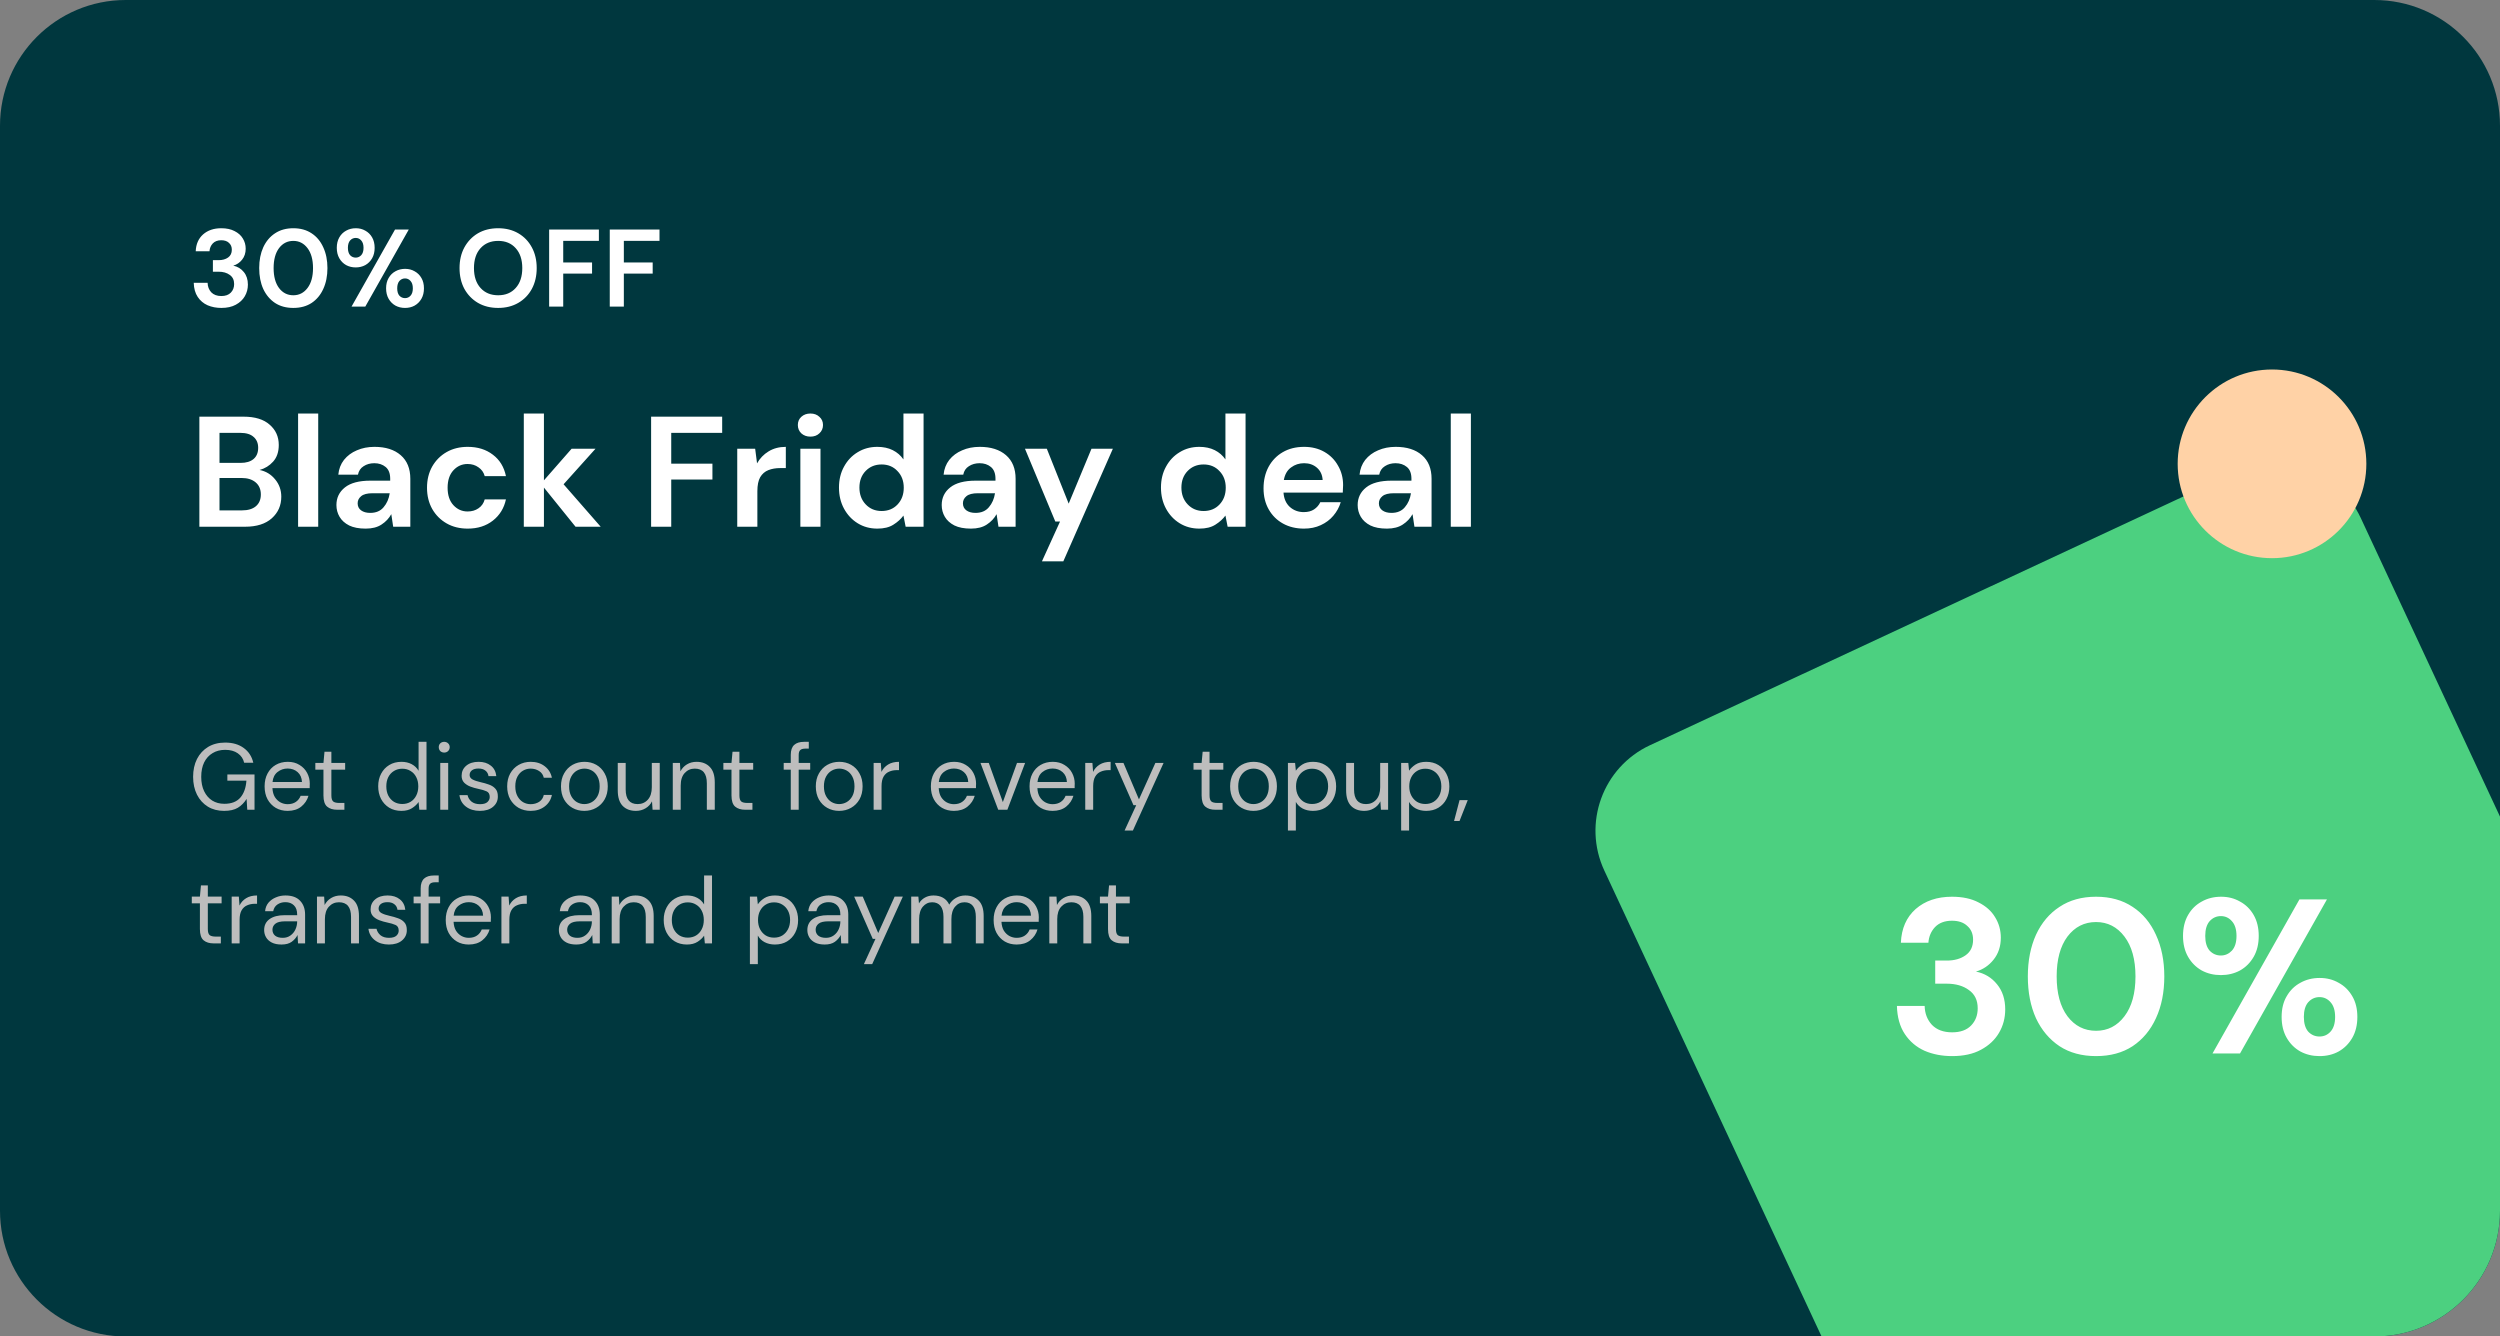 <svg width="318" height="170" viewBox="0 0 318 170" fill="none" xmlns="http://www.w3.org/2000/svg">
<rect x="0" y="0" width="318" height="170" fill="#808080" stroke="none"/>
<g clip-path="url(#clip0_147_618)">
<path d="M0 16C0 7.163 7.163 0 16 0H302C310.837 0 318 7.163 318 16V154C318 162.837 310.837 170 302 170H16C7.163 170 0 162.837 0 154V16Z" fill="#00373E"/>
<path d="M204.071 110.74C201.271 104.733 203.869 97.594 209.876 94.793L284.336 60.071C290.342 57.27 297.482 59.869 300.283 65.876L347.329 166.768L251.118 211.632L204.071 110.74Z" fill="#4CD080"/>
<circle cx="289" cy="59" r="12" fill="#FFD2A6"/>
<path d="M25.36 67V53H30.98C32.433 53 33.54 53.34 34.3 54.02C35.073 54.687 35.46 55.547 35.46 56.6C35.46 57.48 35.22 58.187 34.74 58.72C34.273 59.24 33.7 59.593 33.02 59.78C33.82 59.94 34.48 60.34 35 60.98C35.52 61.607 35.78 62.34 35.78 63.18C35.78 64.287 35.38 65.2 34.58 65.92C33.78 66.64 32.647 67 31.18 67H25.36ZM27.92 58.88H30.6C31.32 58.88 31.873 58.713 32.26 58.38C32.647 58.047 32.84 57.573 32.84 56.96C32.84 56.373 32.647 55.913 32.26 55.58C31.887 55.233 31.32 55.06 30.56 55.06H27.92V58.88ZM27.92 64.92H30.78C31.54 64.92 32.127 64.747 32.54 64.4C32.967 64.04 33.18 63.54 33.18 62.9C33.18 62.247 32.96 61.733 32.52 61.36C32.08 60.987 31.487 60.8 30.74 60.8H27.92V64.92ZM37.917 67V52.6H40.477V67H37.917ZM46.513 67.24C45.66 67.24 44.96 67.107 44.413 66.84C43.866 66.56 43.46 66.193 43.193 65.74C42.926 65.287 42.793 64.787 42.793 64.24C42.793 63.32 43.153 62.573 43.873 62C44.593 61.427 45.673 61.14 47.113 61.14H49.633V60.9C49.633 60.22 49.44 59.72 49.053 59.4C48.666 59.08 48.186 58.92 47.613 58.92C47.093 58.92 46.64 59.047 46.253 59.3C45.866 59.54 45.626 59.9 45.533 60.38H43.033C43.1 59.66 43.34 59.033 43.753 58.5C44.18 57.967 44.726 57.56 45.393 57.28C46.06 56.987 46.806 56.84 47.633 56.84C49.046 56.84 50.16 57.193 50.973 57.9C51.786 58.607 52.193 59.607 52.193 60.9V67H50.013L49.773 65.4C49.48 65.933 49.066 66.373 48.533 66.72C48.013 67.067 47.34 67.24 46.513 67.24ZM47.093 65.24C47.826 65.24 48.393 65 48.793 64.52C49.206 64.04 49.466 63.447 49.573 62.74H47.393C46.713 62.74 46.226 62.867 45.933 63.12C45.64 63.36 45.493 63.66 45.493 64.02C45.493 64.407 45.64 64.707 45.933 64.92C46.226 65.133 46.613 65.24 47.093 65.24ZM59.496 67.24C58.483 67.24 57.589 67.02 56.816 66.58C56.043 66.14 55.429 65.527 54.976 64.74C54.536 63.953 54.316 63.053 54.316 62.04C54.316 61.027 54.536 60.127 54.976 59.34C55.429 58.553 56.043 57.94 56.816 57.5C57.589 57.06 58.483 56.84 59.496 56.84C60.763 56.84 61.829 57.173 62.696 57.84C63.563 58.493 64.116 59.4 64.356 60.56H61.656C61.523 60.08 61.256 59.707 60.856 59.44C60.469 59.16 60.009 59.02 59.476 59.02C58.769 59.02 58.169 59.287 57.676 59.82C57.183 60.353 56.936 61.093 56.936 62.04C56.936 62.987 57.183 63.727 57.676 64.26C58.169 64.793 58.769 65.06 59.476 65.06C60.009 65.06 60.469 64.927 60.856 64.66C61.256 64.393 61.523 64.013 61.656 63.52H64.356C64.116 64.64 63.563 65.54 62.696 66.22C61.829 66.9 60.763 67.24 59.496 67.24ZM66.628 67V52.6H69.188V61.1L72.708 57.08H75.748L71.688 61.6L76.408 67H73.208L69.188 62.02V67H66.628ZM82.821 67V53H91.861V55.06H85.381V58.98H90.621V61H85.381V67H82.821ZM93.777 67V57.08H96.057L96.297 58.94C96.657 58.3 97.143 57.793 97.757 57.42C98.383 57.033 99.117 56.84 99.957 56.84V59.54H99.237C98.677 59.54 98.177 59.627 97.737 59.8C97.297 59.973 96.95 60.273 96.697 60.7C96.457 61.127 96.337 61.72 96.337 62.48V67H93.777ZM103.086 55.54C102.62 55.54 102.233 55.4 101.926 55.12C101.633 54.84 101.486 54.487 101.486 54.06C101.486 53.633 101.633 53.287 101.926 53.02C102.233 52.74 102.62 52.6 103.086 52.6C103.553 52.6 103.933 52.74 104.226 53.02C104.533 53.287 104.686 53.633 104.686 54.06C104.686 54.487 104.533 54.84 104.226 55.12C103.933 55.4 103.553 55.54 103.086 55.54ZM101.806 67V57.08H104.366V67H101.806ZM111.598 67.24C110.665 67.24 109.832 67.013 109.098 66.56C108.365 66.107 107.785 65.487 107.358 64.7C106.932 63.913 106.718 63.02 106.718 62.02C106.718 61.02 106.932 60.133 107.358 59.36C107.785 58.573 108.365 57.96 109.098 57.52C109.832 57.067 110.665 56.84 111.598 56.84C112.345 56.84 112.998 56.98 113.558 57.26C114.118 57.54 114.572 57.933 114.918 58.44V52.6H117.478V67H115.198L114.918 65.58C114.598 66.02 114.172 66.407 113.638 66.74C113.118 67.073 112.438 67.24 111.598 67.24ZM112.138 65C112.965 65 113.638 64.727 114.158 64.18C114.692 63.62 114.958 62.907 114.958 62.04C114.958 61.173 114.692 60.467 114.158 59.92C113.638 59.36 112.965 59.08 112.138 59.08C111.325 59.08 110.652 59.353 110.118 59.9C109.585 60.447 109.318 61.153 109.318 62.02C109.318 62.887 109.585 63.6 110.118 64.16C110.652 64.72 111.325 65 112.138 65ZM123.505 67.24C122.652 67.24 121.952 67.107 121.405 66.84C120.858 66.56 120.452 66.193 120.185 65.74C119.918 65.287 119.785 64.787 119.785 64.24C119.785 63.32 120.145 62.573 120.865 62C121.585 61.427 122.665 61.14 124.105 61.14H126.625V60.9C126.625 60.22 126.432 59.72 126.045 59.4C125.658 59.08 125.178 58.92 124.605 58.92C124.085 58.92 123.632 59.047 123.245 59.3C122.858 59.54 122.618 59.9 122.525 60.38H120.025C120.092 59.66 120.332 59.033 120.745 58.5C121.172 57.967 121.718 57.56 122.385 57.28C123.052 56.987 123.798 56.84 124.625 56.84C126.038 56.84 127.152 57.193 127.965 57.9C128.778 58.607 129.185 59.607 129.185 60.9V67H127.005L126.765 65.4C126.472 65.933 126.058 66.373 125.525 66.72C125.005 67.067 124.332 67.24 123.505 67.24ZM124.085 65.24C124.818 65.24 125.385 65 125.785 64.52C126.198 64.04 126.458 63.447 126.565 62.74H124.385C123.705 62.74 123.218 62.867 122.925 63.12C122.632 63.36 122.485 63.66 122.485 64.02C122.485 64.407 122.632 64.707 122.925 64.92C123.218 65.133 123.605 65.24 124.085 65.24ZM132.536 71.4L134.836 66.34H134.236L130.376 57.08H133.156L135.936 64.06L138.836 57.08H141.556L135.256 71.4H132.536ZM152.555 67.24C151.622 67.24 150.789 67.013 150.055 66.56C149.322 66.107 148.742 65.487 148.315 64.7C147.889 63.913 147.675 63.02 147.675 62.02C147.675 61.02 147.889 60.133 148.315 59.36C148.742 58.573 149.322 57.96 150.055 57.52C150.789 57.067 151.622 56.84 152.555 56.84C153.302 56.84 153.955 56.98 154.515 57.26C155.075 57.54 155.529 57.933 155.875 58.44V52.6H158.435V67H156.155L155.875 65.58C155.555 66.02 155.129 66.407 154.595 66.74C154.075 67.073 153.395 67.24 152.555 67.24ZM153.095 65C153.922 65 154.595 64.727 155.115 64.18C155.649 63.62 155.915 62.907 155.915 62.04C155.915 61.173 155.649 60.467 155.115 59.92C154.595 59.36 153.922 59.08 153.095 59.08C152.282 59.08 151.609 59.353 151.075 59.9C150.542 60.447 150.275 61.153 150.275 62.02C150.275 62.887 150.542 63.6 151.075 64.16C151.609 64.72 152.282 65 153.095 65ZM165.862 67.24C164.862 67.24 163.976 67.027 163.202 66.6C162.429 66.173 161.822 65.573 161.382 64.8C160.942 64.027 160.722 63.133 160.722 62.12C160.722 61.093 160.936 60.18 161.362 59.38C161.802 58.58 162.402 57.96 163.162 57.52C163.936 57.067 164.842 56.84 165.882 56.84C166.856 56.84 167.716 57.053 168.462 57.48C169.209 57.907 169.789 58.493 170.202 59.24C170.629 59.973 170.842 60.793 170.842 61.7C170.842 61.847 170.836 62 170.822 62.16C170.822 62.32 170.816 62.487 170.802 62.66H163.262C163.316 63.433 163.582 64.04 164.062 64.48C164.556 64.92 165.149 65.14 165.842 65.14C166.362 65.14 166.796 65.027 167.142 64.8C167.502 64.56 167.769 64.253 167.942 63.88H170.542C170.356 64.507 170.042 65.08 169.602 65.6C169.176 66.107 168.642 66.507 168.002 66.8C167.376 67.093 166.662 67.24 165.862 67.24ZM165.882 58.92C165.256 58.92 164.702 59.1 164.222 59.46C163.742 59.807 163.436 60.34 163.302 61.06H168.242C168.202 60.407 167.962 59.887 167.522 59.5C167.082 59.113 166.536 58.92 165.882 58.92ZM176.415 67.24C175.562 67.24 174.862 67.107 174.315 66.84C173.769 66.56 173.362 66.193 173.095 65.74C172.829 65.287 172.695 64.787 172.695 64.24C172.695 63.32 173.055 62.573 173.775 62C174.495 61.427 175.575 61.14 177.015 61.14H179.535V60.9C179.535 60.22 179.342 59.72 178.955 59.4C178.569 59.08 178.089 58.92 177.515 58.92C176.995 58.92 176.542 59.047 176.155 59.3C175.769 59.54 175.529 59.9 175.435 60.38H172.935C173.002 59.66 173.242 59.033 173.655 58.5C174.082 57.967 174.629 57.56 175.295 57.28C175.962 56.987 176.709 56.84 177.535 56.84C178.949 56.84 180.062 57.193 180.875 57.9C181.689 58.607 182.095 59.607 182.095 60.9V67H179.915L179.675 65.4C179.382 65.933 178.969 66.373 178.435 66.72C177.915 67.067 177.242 67.24 176.415 67.24ZM176.995 65.24C177.729 65.24 178.295 65 178.695 64.52C179.109 64.04 179.369 63.447 179.475 62.74H177.295C176.615 62.74 176.129 62.867 175.835 63.12C175.542 63.36 175.395 63.66 175.395 64.02C175.395 64.407 175.542 64.707 175.835 64.92C176.129 65.133 176.515 65.24 176.995 65.24ZM184.538 67V52.6H187.098V67H184.538Z" fill="white"/>
<path d="M28.158 39.168C27.514 39.168 26.931 39.056 26.408 38.832C25.885 38.599 25.465 38.244 25.148 37.768C24.831 37.292 24.663 36.695 24.644 35.976H26.408C26.417 36.452 26.571 36.853 26.87 37.18C27.178 37.497 27.607 37.656 28.158 37.656C28.681 37.656 29.082 37.511 29.362 37.222C29.642 36.933 29.782 36.569 29.782 36.13C29.782 35.617 29.595 35.229 29.222 34.968C28.858 34.697 28.387 34.562 27.808 34.562H27.08V33.092H27.822C28.298 33.092 28.695 32.98 29.012 32.756C29.329 32.532 29.488 32.201 29.488 31.762C29.488 31.398 29.367 31.109 29.124 30.894C28.891 30.67 28.564 30.558 28.144 30.558C27.687 30.558 27.327 30.693 27.066 30.964C26.814 31.235 26.674 31.566 26.646 31.958H24.896C24.933 31.053 25.246 30.339 25.834 29.816C26.431 29.293 27.201 29.032 28.144 29.032C28.816 29.032 29.381 29.153 29.838 29.396C30.305 29.629 30.655 29.942 30.888 30.334C31.131 30.726 31.252 31.16 31.252 31.636C31.252 32.187 31.098 32.653 30.79 33.036C30.491 33.409 30.118 33.661 29.67 33.792C30.221 33.904 30.669 34.175 31.014 34.604C31.359 35.024 31.532 35.556 31.532 36.2C31.532 36.741 31.401 37.236 31.14 37.684C30.879 38.132 30.496 38.491 29.992 38.762C29.497 39.033 28.886 39.168 28.158 39.168ZM37.31 39.168C36.404 39.168 35.63 38.958 34.986 38.538C34.342 38.109 33.843 37.516 33.488 36.76C33.142 35.995 32.97 35.108 32.97 34.1C32.97 33.101 33.142 32.219 33.488 31.454C33.843 30.689 34.342 30.096 34.986 29.676C35.63 29.247 36.404 29.032 37.31 29.032C38.215 29.032 38.99 29.247 39.634 29.676C40.278 30.096 40.773 30.689 41.118 31.454C41.472 32.219 41.65 33.101 41.65 34.1C41.65 35.108 41.472 35.995 41.118 36.76C40.773 37.516 40.278 38.109 39.634 38.538C38.99 38.958 38.215 39.168 37.31 39.168ZM37.31 37.558C38.047 37.558 38.649 37.25 39.116 36.634C39.583 36.018 39.816 35.173 39.816 34.1C39.816 33.027 39.583 32.182 39.116 31.566C38.649 30.95 38.047 30.642 37.31 30.642C36.563 30.642 35.956 30.95 35.49 31.566C35.032 32.182 34.804 33.027 34.804 34.1C34.804 35.173 35.032 36.018 35.49 36.634C35.956 37.25 36.563 37.558 37.31 37.558ZM45.247 34.016C44.799 34.016 44.393 33.918 44.029 33.722C43.665 33.517 43.376 33.227 43.161 32.854C42.947 32.481 42.839 32.037 42.839 31.524C42.839 31.011 42.947 30.567 43.161 30.194C43.376 29.821 43.665 29.536 44.029 29.34C44.393 29.135 44.804 29.032 45.261 29.032C45.709 29.032 46.111 29.135 46.465 29.34C46.829 29.536 47.119 29.821 47.333 30.194C47.548 30.567 47.655 31.011 47.655 31.524C47.655 32.037 47.548 32.481 47.333 32.854C47.119 33.227 46.829 33.517 46.465 33.722C46.101 33.918 45.695 34.016 45.247 34.016ZM44.715 39L50.245 29.2H51.995L46.465 39H44.715ZM45.247 32.77C45.518 32.77 45.751 32.667 45.947 32.462C46.143 32.247 46.241 31.935 46.241 31.524C46.241 31.113 46.143 30.801 45.947 30.586C45.761 30.371 45.527 30.264 45.247 30.264C44.967 30.264 44.729 30.371 44.533 30.586C44.347 30.801 44.253 31.113 44.253 31.524C44.253 31.935 44.347 32.247 44.533 32.462C44.729 32.667 44.967 32.77 45.247 32.77ZM51.519 39.168C51.071 39.168 50.665 39.07 50.301 38.874C49.937 38.669 49.648 38.379 49.433 38.006C49.219 37.633 49.111 37.189 49.111 36.676C49.111 36.163 49.219 35.724 49.433 35.36C49.648 34.987 49.937 34.702 50.301 34.506C50.665 34.301 51.076 34.198 51.533 34.198C51.981 34.198 52.383 34.301 52.737 34.506C53.101 34.702 53.391 34.987 53.605 35.36C53.82 35.724 53.927 36.163 53.927 36.676C53.927 37.189 53.82 37.633 53.605 38.006C53.391 38.379 53.101 38.669 52.737 38.874C52.383 39.07 51.977 39.168 51.519 39.168ZM51.519 37.922C51.799 37.922 52.033 37.819 52.219 37.614C52.415 37.399 52.513 37.087 52.513 36.676C52.513 36.265 52.415 35.953 52.219 35.738C52.033 35.523 51.799 35.416 51.519 35.416C51.239 35.416 51.001 35.523 50.805 35.738C50.619 35.953 50.525 36.265 50.525 36.676C50.525 37.087 50.619 37.399 50.805 37.614C51.001 37.819 51.239 37.922 51.519 37.922ZM63.368 39.168C62.388 39.168 61.53 38.953 60.792 38.524C60.064 38.095 59.49 37.502 59.07 36.746C58.66 35.981 58.454 35.099 58.454 34.1C58.454 33.101 58.66 32.224 59.07 31.468C59.49 30.703 60.064 30.105 60.792 29.676C61.53 29.247 62.388 29.032 63.368 29.032C64.339 29.032 65.193 29.247 65.93 29.676C66.668 30.105 67.242 30.703 67.652 31.468C68.063 32.224 68.268 33.101 68.268 34.1C68.268 35.099 68.063 35.981 67.652 36.746C67.242 37.502 66.668 38.095 65.93 38.524C65.193 38.953 64.339 39.168 63.368 39.168ZM63.368 37.558C64.302 37.558 65.044 37.25 65.594 36.634C66.154 36.018 66.434 35.173 66.434 34.1C66.434 33.027 66.154 32.182 65.594 31.566C65.044 30.95 64.302 30.642 63.368 30.642C62.435 30.642 61.688 30.95 61.128 31.566C60.568 32.182 60.288 33.027 60.288 34.1C60.288 35.173 60.568 36.018 61.128 36.634C61.688 37.25 62.435 37.558 63.368 37.558ZM69.85 39V29.2H76.178V30.642H71.642V33.386H75.31V34.8H71.642V39H69.85ZM77.561 39V29.2H83.889V30.642H79.353V33.386H83.021V34.8H79.353V39H77.561Z" fill="white"/>
<path d="M248.316 134.336C247.028 134.336 245.861 134.112 244.816 133.664C243.771 133.197 242.931 132.488 242.296 131.536C241.661 130.584 241.325 129.389 241.288 127.952H244.816C244.835 128.904 245.143 129.707 245.74 130.36C246.356 130.995 247.215 131.312 248.316 131.312C249.361 131.312 250.164 131.023 250.724 130.444C251.284 129.865 251.564 129.137 251.564 128.26C251.564 127.233 251.191 126.459 250.444 125.936C249.716 125.395 248.773 125.124 247.616 125.124H246.16V122.184H247.644C248.596 122.184 249.389 121.96 250.024 121.512C250.659 121.064 250.976 120.401 250.976 119.524C250.976 118.796 250.733 118.217 250.248 117.788C249.781 117.34 249.128 117.116 248.288 117.116C247.373 117.116 246.655 117.387 246.132 117.928C245.628 118.469 245.348 119.132 245.292 119.916H241.792C241.867 118.105 242.492 116.677 243.668 115.632C244.863 114.587 246.403 114.064 248.288 114.064C249.632 114.064 250.761 114.307 251.676 114.792C252.609 115.259 253.309 115.884 253.776 116.668C254.261 117.452 254.504 118.32 254.504 119.272C254.504 120.373 254.196 121.307 253.58 122.072C252.983 122.819 252.236 123.323 251.34 123.584C252.441 123.808 253.337 124.349 254.028 125.208C254.719 126.048 255.064 127.112 255.064 128.4C255.064 129.483 254.803 130.472 254.28 131.368C253.757 132.264 252.992 132.983 251.984 133.524C250.995 134.065 249.772 134.336 248.316 134.336ZM266.62 134.336C264.809 134.336 263.26 133.916 261.972 133.076C260.684 132.217 259.685 131.032 258.976 129.52C258.285 127.989 257.94 126.216 257.94 124.2C257.94 122.203 258.285 120.439 258.976 118.908C259.685 117.377 260.684 116.192 261.972 115.352C263.26 114.493 264.809 114.064 266.62 114.064C268.43 114.064 269.98 114.493 271.268 115.352C272.556 116.192 273.545 117.377 274.236 118.908C274.945 120.439 275.3 122.203 275.3 124.2C275.3 126.216 274.945 127.989 274.236 129.52C273.545 131.032 272.556 132.217 271.268 133.076C269.98 133.916 268.43 134.336 266.62 134.336ZM266.62 131.116C268.094 131.116 269.298 130.5 270.232 129.268C271.165 128.036 271.632 126.347 271.632 124.2C271.632 122.053 271.165 120.364 270.232 119.132C269.298 117.9 268.094 117.284 266.62 117.284C265.126 117.284 263.913 117.9 262.98 119.132C262.065 120.364 261.608 122.053 261.608 124.2C261.608 126.347 262.065 128.036 262.98 129.268C263.913 130.5 265.126 131.116 266.62 131.116ZM282.495 124.032C281.599 124.032 280.787 123.836 280.059 123.444C279.331 123.033 278.752 122.455 278.323 121.708C277.893 120.961 277.679 120.075 277.679 119.048C277.679 118.021 277.893 117.135 278.323 116.388C278.752 115.641 279.331 115.072 280.059 114.68C280.787 114.269 281.608 114.064 282.523 114.064C283.419 114.064 284.221 114.269 284.931 114.68C285.659 115.072 286.237 115.641 286.667 116.388C287.096 117.135 287.311 118.021 287.311 119.048C287.311 120.075 287.096 120.961 286.667 121.708C286.237 122.455 285.659 123.033 284.931 123.444C284.203 123.836 283.391 124.032 282.495 124.032ZM281.431 134L292.491 114.4H295.991L284.931 134H281.431ZM282.495 121.54C283.036 121.54 283.503 121.335 283.895 120.924C284.287 120.495 284.483 119.869 284.483 119.048C284.483 118.227 284.287 117.601 283.895 117.172C283.521 116.743 283.055 116.528 282.495 116.528C281.935 116.528 281.459 116.743 281.067 117.172C280.693 117.601 280.507 118.227 280.507 119.048C280.507 119.869 280.693 120.495 281.067 120.924C281.459 121.335 281.935 121.54 282.495 121.54ZM295.039 134.336C294.143 134.336 293.331 134.14 292.603 133.748C291.875 133.337 291.296 132.759 290.867 132.012C290.437 131.265 290.223 130.379 290.223 129.352C290.223 128.325 290.437 127.448 290.867 126.72C291.296 125.973 291.875 125.404 292.603 125.012C293.331 124.601 294.152 124.396 295.067 124.396C295.963 124.396 296.765 124.601 297.475 125.012C298.203 125.404 298.781 125.973 299.211 126.72C299.64 127.448 299.855 128.325 299.855 129.352C299.855 130.379 299.64 131.265 299.211 132.012C298.781 132.759 298.203 133.337 297.475 133.748C296.765 134.14 295.953 134.336 295.039 134.336ZM295.039 131.844C295.599 131.844 296.065 131.639 296.439 131.228C296.831 130.799 297.027 130.173 297.027 129.352C297.027 128.531 296.831 127.905 296.439 127.476C296.065 127.047 295.599 126.832 295.039 126.832C294.479 126.832 294.003 127.047 293.611 127.476C293.237 127.905 293.051 128.531 293.051 129.352C293.051 130.173 293.237 130.799 293.611 131.228C294.003 131.639 294.479 131.844 295.039 131.844Z" fill="white"/>
<path d="M28.5 103.144C27.716 103.144 27.028 102.964 26.436 102.604C25.844 102.236 25.384 101.728 25.056 101.08C24.728 100.424 24.564 99.668 24.564 98.812C24.564 97.956 24.728 97.2 25.056 96.544C25.392 95.888 25.864 95.376 26.472 95.008C27.088 94.64 27.812 94.456 28.644 94.456C29.588 94.456 30.372 94.684 30.996 95.14C31.628 95.596 32.036 96.224 32.22 97.024H31.056C30.944 96.52 30.676 96.12 30.252 95.824C29.836 95.528 29.3 95.38 28.644 95.38C28.028 95.38 27.492 95.52 27.036 95.8C26.58 96.072 26.224 96.464 25.968 96.976C25.72 97.488 25.596 98.1 25.596 98.812C25.596 99.524 25.72 100.136 25.968 100.648C26.216 101.16 26.56 101.556 27 101.836C27.44 102.108 27.952 102.244 28.536 102.244C29.432 102.244 30.108 101.984 30.564 101.464C31.02 100.936 31.28 100.216 31.344 99.304H28.92V98.512H32.376V103H31.452L31.368 101.62C31.064 102.108 30.692 102.484 30.252 102.748C29.812 103.012 29.228 103.144 28.5 103.144ZM36.586 103.144C36.018 103.144 35.514 103.016 35.074 102.76C34.634 102.496 34.286 102.132 34.03 101.668C33.782 101.204 33.658 100.656 33.658 100.024C33.658 99.4 33.782 98.856 34.03 98.392C34.278 97.92 34.622 97.556 35.062 97.3C35.51 97.036 36.026 96.904 36.61 96.904C37.186 96.904 37.682 97.036 38.098 97.3C38.522 97.556 38.846 97.896 39.07 98.32C39.294 98.744 39.406 99.2 39.406 99.688C39.406 99.776 39.402 99.864 39.394 99.952C39.394 100.04 39.394 100.14 39.394 100.252H34.654C34.678 100.708 34.782 101.088 34.966 101.392C35.158 101.688 35.394 101.912 35.674 102.064C35.962 102.216 36.266 102.292 36.586 102.292C37.002 102.292 37.35 102.196 37.63 102.004C37.91 101.812 38.114 101.552 38.242 101.224H39.238C39.078 101.776 38.77 102.236 38.314 102.604C37.866 102.964 37.29 103.144 36.586 103.144ZM36.586 97.756C36.106 97.756 35.678 97.904 35.302 98.2C34.934 98.488 34.722 98.912 34.666 99.472H38.41C38.386 98.936 38.202 98.516 37.858 98.212C37.514 97.908 37.09 97.756 36.586 97.756ZM42.895 103C42.351 103 41.923 102.868 41.611 102.604C41.299 102.34 41.143 101.864 41.143 101.176V97.9H40.111V97.048H41.143L41.275 95.62H42.151V97.048H43.903V97.9H42.151V101.176C42.151 101.552 42.227 101.808 42.379 101.944C42.531 102.072 42.799 102.136 43.183 102.136H43.807V103H42.895ZM51.059 103.144C50.467 103.144 49.947 103.008 49.499 102.736C49.059 102.464 48.715 102.092 48.467 101.62C48.227 101.148 48.107 100.612 48.107 100.012C48.107 99.412 48.231 98.88 48.479 98.416C48.727 97.944 49.071 97.576 49.511 97.312C49.951 97.04 50.471 96.904 51.071 96.904C51.559 96.904 51.991 97.004 52.367 97.204C52.743 97.404 53.035 97.684 53.243 98.044V94.36H54.251V103H53.339L53.243 102.016C53.051 102.304 52.775 102.564 52.415 102.796C52.055 103.028 51.603 103.144 51.059 103.144ZM51.167 102.268C51.567 102.268 51.919 102.176 52.223 101.992C52.535 101.8 52.775 101.536 52.943 101.2C53.119 100.864 53.207 100.472 53.207 100.024C53.207 99.576 53.119 99.184 52.943 98.848C52.775 98.512 52.535 98.252 52.223 98.068C51.919 97.876 51.567 97.78 51.167 97.78C50.775 97.78 50.423 97.876 50.111 98.068C49.807 98.252 49.567 98.512 49.391 98.848C49.223 99.184 49.139 99.576 49.139 100.024C49.139 100.472 49.223 100.864 49.391 101.2C49.567 101.536 49.807 101.8 50.111 101.992C50.423 102.176 50.775 102.268 51.167 102.268ZM56.506 95.728C56.306 95.728 56.138 95.664 56.002 95.536C55.874 95.4 55.81 95.232 55.81 95.032C55.81 94.84 55.874 94.68 56.002 94.552C56.138 94.424 56.306 94.36 56.506 94.36C56.698 94.36 56.862 94.424 56.998 94.552C57.134 94.68 57.202 94.84 57.202 95.032C57.202 95.232 57.134 95.4 56.998 95.536C56.862 95.664 56.698 95.728 56.506 95.728ZM56.002 103V97.048H57.01V103H56.002ZM61.045 103.144C60.334 103.144 59.742 102.964 59.27 102.604C58.797 102.244 58.522 101.756 58.441 101.14H59.474C59.538 101.452 59.702 101.724 59.965 101.956C60.237 102.18 60.602 102.292 61.057 102.292C61.481 102.292 61.794 102.204 61.993 102.028C62.194 101.844 62.294 101.628 62.294 101.38C62.294 101.02 62.161 100.78 61.898 100.66C61.642 100.54 61.278 100.432 60.806 100.336C60.486 100.272 60.166 100.18 59.846 100.06C59.526 99.94 59.258 99.772 59.041 99.556C58.825 99.332 58.718 99.04 58.718 98.68C58.718 98.16 58.91 97.736 59.294 97.408C59.685 97.072 60.214 96.904 60.877 96.904C61.51 96.904 62.026 97.064 62.425 97.384C62.834 97.696 63.069 98.144 63.133 98.728H62.138C62.097 98.424 61.965 98.188 61.742 98.02C61.526 97.844 61.233 97.756 60.865 97.756C60.505 97.756 60.225 97.832 60.026 97.984C59.834 98.136 59.737 98.336 59.737 98.584C59.737 98.824 59.861 99.012 60.109 99.148C60.365 99.284 60.709 99.4 61.142 99.496C61.51 99.576 61.858 99.676 62.185 99.796C62.522 99.908 62.794 100.08 63.002 100.312C63.218 100.536 63.325 100.864 63.325 101.296C63.334 101.832 63.13 102.276 62.714 102.628C62.306 102.972 61.749 103.144 61.045 103.144ZM67.501 103.144C66.933 103.144 66.421 103.016 65.966 102.76C65.517 102.496 65.162 102.132 64.897 101.668C64.641 101.196 64.513 100.648 64.513 100.024C64.513 99.4 64.641 98.856 64.897 98.392C65.162 97.92 65.517 97.556 65.966 97.3C66.421 97.036 66.933 96.904 67.501 96.904C68.206 96.904 68.797 97.088 69.278 97.456C69.766 97.824 70.073 98.316 70.201 98.932H69.169C69.09 98.564 68.894 98.28 68.582 98.08C68.269 97.872 67.906 97.768 67.49 97.768C67.153 97.768 66.838 97.852 66.541 98.02C66.246 98.188 66.005 98.44 65.822 98.776C65.638 99.112 65.546 99.528 65.546 100.024C65.546 100.52 65.638 100.936 65.822 101.272C66.005 101.608 66.246 101.864 66.541 102.04C66.838 102.208 67.153 102.292 67.49 102.292C67.906 102.292 68.269 102.192 68.582 101.992C68.894 101.784 69.09 101.492 69.169 101.116H70.201C70.082 101.716 69.778 102.204 69.29 102.58C68.802 102.956 68.206 103.144 67.501 103.144ZM74.321 103.144C73.761 103.144 73.257 103.016 72.809 102.76C72.361 102.504 72.005 102.144 71.741 101.68C71.485 101.208 71.357 100.656 71.357 100.024C71.357 99.392 71.489 98.844 71.753 98.38C72.017 97.908 72.373 97.544 72.821 97.288C73.277 97.032 73.785 96.904 74.345 96.904C74.905 96.904 75.409 97.032 75.857 97.288C76.305 97.544 76.657 97.908 76.913 98.38C77.177 98.844 77.309 99.392 77.309 100.024C77.309 100.656 77.177 101.208 76.913 101.68C76.649 102.144 76.289 102.504 75.833 102.76C75.385 103.016 74.881 103.144 74.321 103.144ZM74.321 102.28C74.665 102.28 74.985 102.196 75.281 102.028C75.577 101.86 75.817 101.608 76.001 101.272C76.185 100.936 76.277 100.52 76.277 100.024C76.277 99.528 76.185 99.112 76.001 98.776C75.825 98.44 75.589 98.188 75.293 98.02C74.997 97.852 74.681 97.768 74.345 97.768C74.001 97.768 73.681 97.852 73.385 98.02C73.089 98.188 72.849 98.44 72.665 98.776C72.481 99.112 72.389 99.528 72.389 100.024C72.389 100.52 72.481 100.936 72.665 101.272C72.849 101.608 73.085 101.86 73.373 102.028C73.669 102.196 73.985 102.28 74.321 102.28ZM80.883 103.144C80.179 103.144 79.619 102.932 79.203 102.508C78.787 102.076 78.579 101.416 78.579 100.528V97.048H79.587V100.42C79.587 101.66 80.095 102.28 81.111 102.28C81.631 102.28 82.059 102.096 82.395 101.728C82.739 101.352 82.911 100.82 82.911 100.132V97.048H83.919V103H83.007L82.935 101.932C82.751 102.308 82.475 102.604 82.107 102.82C81.747 103.036 81.339 103.144 80.883 103.144ZM85.578 103V97.048H86.49L86.55 98.116C86.742 97.74 87.018 97.444 87.378 97.228C87.738 97.012 88.146 96.904 88.602 96.904C89.306 96.904 89.866 97.12 90.282 97.552C90.706 97.976 90.918 98.632 90.918 99.52V103H89.91V99.628C89.91 98.388 89.398 97.768 88.374 97.768C87.862 97.768 87.434 97.956 87.09 98.332C86.754 98.7 86.586 99.228 86.586 99.916V103H85.578ZM94.797 103C94.253 103 93.825 102.868 93.513 102.604C93.201 102.34 93.045 101.864 93.045 101.176V97.9H92.013V97.048H93.045L93.177 95.62H94.053V97.048H95.805V97.9H94.053V101.176C94.053 101.552 94.129 101.808 94.281 101.944C94.433 102.072 94.701 102.136 95.085 102.136H95.709V103H94.797ZM100.586 103V97.9H99.686V97.048H100.586V96.016C100.586 95.44 100.73 95.02 101.018 94.756C101.306 94.492 101.726 94.36 102.278 94.36H102.878V95.224H102.434C102.13 95.224 101.914 95.288 101.786 95.416C101.658 95.536 101.594 95.744 101.594 96.04V97.048H103.058V97.9H101.594V103H100.586ZM106.735 103.144C106.175 103.144 105.671 103.016 105.223 102.76C104.775 102.504 104.419 102.144 104.155 101.68C103.899 101.208 103.771 100.656 103.771 100.024C103.771 99.392 103.903 98.844 104.167 98.38C104.431 97.908 104.787 97.544 105.235 97.288C105.691 97.032 106.199 96.904 106.759 96.904C107.319 96.904 107.823 97.032 108.271 97.288C108.719 97.544 109.071 97.908 109.327 98.38C109.591 98.844 109.723 99.392 109.723 100.024C109.723 100.656 109.591 101.208 109.327 101.68C109.063 102.144 108.703 102.504 108.247 102.76C107.799 103.016 107.295 103.144 106.735 103.144ZM106.735 102.28C107.079 102.28 107.399 102.196 107.695 102.028C107.991 101.86 108.231 101.608 108.415 101.272C108.599 100.936 108.691 100.52 108.691 100.024C108.691 99.528 108.599 99.112 108.415 98.776C108.239 98.44 108.003 98.188 107.707 98.02C107.411 97.852 107.095 97.768 106.759 97.768C106.415 97.768 106.095 97.852 105.799 98.02C105.503 98.188 105.263 98.44 105.079 98.776C104.895 99.112 104.803 99.528 104.803 100.024C104.803 100.52 104.895 100.936 105.079 101.272C105.263 101.608 105.499 101.86 105.787 102.028C106.083 102.196 106.399 102.28 106.735 102.28ZM111.125 103V97.048H112.037L112.121 98.188C112.305 97.796 112.585 97.484 112.961 97.252C113.337 97.02 113.801 96.904 114.353 96.904V97.96H114.077C113.725 97.96 113.401 98.024 113.105 98.152C112.809 98.272 112.573 98.48 112.397 98.776C112.221 99.072 112.133 99.48 112.133 100V103H111.125ZM121.336 103.144C120.768 103.144 120.264 103.016 119.824 102.76C119.384 102.496 119.036 102.132 118.78 101.668C118.532 101.204 118.408 100.656 118.408 100.024C118.408 99.4 118.532 98.856 118.78 98.392C119.028 97.92 119.372 97.556 119.812 97.3C120.26 97.036 120.776 96.904 121.36 96.904C121.936 96.904 122.432 97.036 122.848 97.3C123.272 97.556 123.596 97.896 123.82 98.32C124.044 98.744 124.156 99.2 124.156 99.688C124.156 99.776 124.152 99.864 124.144 99.952C124.144 100.04 124.144 100.14 124.144 100.252H119.404C119.428 100.708 119.532 101.088 119.716 101.392C119.908 101.688 120.144 101.912 120.424 102.064C120.712 102.216 121.016 102.292 121.336 102.292C121.752 102.292 122.1 102.196 122.38 102.004C122.66 101.812 122.864 101.552 122.992 101.224H123.988C123.828 101.776 123.52 102.236 123.064 102.604C122.616 102.964 122.04 103.144 121.336 103.144ZM121.336 97.756C120.856 97.756 120.428 97.904 120.052 98.2C119.684 98.488 119.472 98.912 119.416 99.472H123.16C123.136 98.936 122.952 98.516 122.608 98.212C122.264 97.908 121.84 97.756 121.336 97.756ZM126.974 103L124.718 97.048H125.774L127.562 102.028L129.362 97.048H130.394L128.138 103H126.974ZM133.887 103.144C133.319 103.144 132.815 103.016 132.375 102.76C131.935 102.496 131.587 102.132 131.331 101.668C131.083 101.204 130.959 100.656 130.959 100.024C130.959 99.4 131.083 98.856 131.331 98.392C131.579 97.92 131.923 97.556 132.363 97.3C132.811 97.036 133.327 96.904 133.911 96.904C134.487 96.904 134.983 97.036 135.399 97.3C135.823 97.556 136.147 97.896 136.371 98.32C136.595 98.744 136.707 99.2 136.707 99.688C136.707 99.776 136.703 99.864 136.695 99.952C136.695 100.04 136.695 100.14 136.695 100.252H131.955C131.979 100.708 132.083 101.088 132.267 101.392C132.459 101.688 132.695 101.912 132.975 102.064C133.263 102.216 133.567 102.292 133.887 102.292C134.303 102.292 134.651 102.196 134.931 102.004C135.211 101.812 135.415 101.552 135.543 101.224H136.539C136.379 101.776 136.071 102.236 135.615 102.604C135.167 102.964 134.591 103.144 133.887 103.144ZM133.887 97.756C133.407 97.756 132.979 97.904 132.603 98.2C132.235 98.488 132.023 98.912 131.967 99.472H135.711C135.687 98.936 135.503 98.516 135.159 98.212C134.815 97.908 134.391 97.756 133.887 97.756ZM138.043 103V97.048H138.955L139.039 98.188C139.223 97.796 139.503 97.484 139.879 97.252C140.255 97.02 140.719 96.904 141.271 96.904V97.96H140.995C140.643 97.96 140.319 98.024 140.023 98.152C139.727 98.272 139.491 98.48 139.315 98.776C139.139 99.072 139.051 99.48 139.051 100V103H138.043ZM143.05 105.64L144.526 102.424H144.178L141.814 97.048H142.906L144.874 101.68L146.962 97.048H148.006L144.106 105.64H143.05ZM154.598 103C154.054 103 153.626 102.868 153.314 102.604C153.002 102.34 152.846 101.864 152.846 101.176V97.9H151.814V97.048H152.846L152.978 95.62H153.854V97.048H155.606V97.9H153.854V101.176C153.854 101.552 153.93 101.808 154.082 101.944C154.234 102.072 154.502 102.136 154.886 102.136H155.51V103H154.598ZM159.435 103.144C158.875 103.144 158.371 103.016 157.923 102.76C157.475 102.504 157.119 102.144 156.855 101.68C156.599 101.208 156.471 100.656 156.471 100.024C156.471 99.392 156.603 98.844 156.867 98.38C157.131 97.908 157.487 97.544 157.935 97.288C158.391 97.032 158.899 96.904 159.459 96.904C160.019 96.904 160.523 97.032 160.971 97.288C161.419 97.544 161.771 97.908 162.027 98.38C162.291 98.844 162.423 99.392 162.423 100.024C162.423 100.656 162.291 101.208 162.027 101.68C161.763 102.144 161.403 102.504 160.947 102.76C160.499 103.016 159.995 103.144 159.435 103.144ZM159.435 102.28C159.779 102.28 160.099 102.196 160.395 102.028C160.691 101.86 160.931 101.608 161.115 101.272C161.299 100.936 161.391 100.52 161.391 100.024C161.391 99.528 161.299 99.112 161.115 98.776C160.939 98.44 160.703 98.188 160.407 98.02C160.111 97.852 159.795 97.768 159.459 97.768C159.115 97.768 158.795 97.852 158.499 98.02C158.203 98.188 157.963 98.44 157.779 98.776C157.595 99.112 157.503 99.528 157.503 100.024C157.503 100.52 157.595 100.936 157.779 101.272C157.963 101.608 158.199 101.86 158.487 102.028C158.783 102.196 159.099 102.28 159.435 102.28ZM163.824 105.64V97.048H164.736L164.832 98.032C165.024 97.744 165.296 97.484 165.648 97.252C166.008 97.02 166.464 96.904 167.016 96.904C167.608 96.904 168.124 97.04 168.564 97.312C169.004 97.584 169.344 97.956 169.584 98.428C169.832 98.9 169.956 99.436 169.956 100.036C169.956 100.636 169.832 101.172 169.584 101.644C169.344 102.108 169 102.476 168.552 102.748C168.112 103.012 167.596 103.144 167.004 103.144C166.516 103.144 166.08 103.044 165.696 102.844C165.32 102.644 165.032 102.364 164.832 102.004V105.64H163.824ZM166.896 102.268C167.296 102.268 167.648 102.176 167.952 101.992C168.256 101.8 168.496 101.536 168.672 101.2C168.848 100.864 168.936 100.472 168.936 100.024C168.936 99.576 168.848 99.184 168.672 98.848C168.496 98.512 168.256 98.252 167.952 98.068C167.648 97.876 167.296 97.78 166.896 97.78C166.496 97.78 166.144 97.876 165.84 98.068C165.536 98.252 165.296 98.512 165.12 98.848C164.944 99.184 164.856 99.576 164.856 100.024C164.856 100.472 164.944 100.864 165.12 101.2C165.296 101.536 165.536 101.8 165.84 101.992C166.144 102.176 166.496 102.268 166.896 102.268ZM173.531 103.144C172.827 103.144 172.267 102.932 171.851 102.508C171.435 102.076 171.227 101.416 171.227 100.528V97.048H172.235V100.42C172.235 101.66 172.743 102.28 173.759 102.28C174.279 102.28 174.707 102.096 175.043 101.728C175.387 101.352 175.559 100.82 175.559 100.132V97.048H176.567V103H175.655L175.583 101.932C175.399 102.308 175.123 102.604 174.755 102.82C174.395 103.036 173.987 103.144 173.531 103.144ZM178.226 105.64V97.048H179.138L179.234 98.032C179.426 97.744 179.698 97.484 180.05 97.252C180.41 97.02 180.866 96.904 181.418 96.904C182.01 96.904 182.526 97.04 182.966 97.312C183.406 97.584 183.746 97.956 183.986 98.428C184.234 98.9 184.358 99.436 184.358 100.036C184.358 100.636 184.234 101.172 183.986 101.644C183.746 102.108 183.402 102.476 182.954 102.748C182.514 103.012 181.998 103.144 181.406 103.144C180.918 103.144 180.482 103.044 180.098 102.844C179.722 102.644 179.434 102.364 179.234 102.004V105.64H178.226ZM181.298 102.268C181.698 102.268 182.05 102.176 182.354 101.992C182.658 101.8 182.898 101.536 183.074 101.2C183.25 100.864 183.338 100.472 183.338 100.024C183.338 99.576 183.25 99.184 183.074 98.848C182.898 98.512 182.658 98.252 182.354 98.068C182.05 97.876 181.698 97.78 181.298 97.78C180.898 97.78 180.546 97.876 180.242 98.068C179.938 98.252 179.698 98.512 179.522 98.848C179.346 99.184 179.258 99.576 179.258 100.024C179.258 100.472 179.346 100.864 179.522 101.2C179.698 101.536 179.938 101.8 180.242 101.992C180.546 102.176 180.898 102.268 181.298 102.268ZM184.958 104.428L185.654 101.776H186.698L185.654 104.428H184.958ZM27.18 120C26.636 120 26.208 119.868 25.896 119.604C25.584 119.34 25.428 118.864 25.428 118.176V114.9H24.396V114.048H25.428L25.56 112.62H26.436V114.048H28.188V114.9H26.436V118.176C26.436 118.552 26.512 118.808 26.664 118.944C26.816 119.072 27.084 119.136 27.468 119.136H28.092V120H27.18ZM29.469 120V114.048H30.381L30.465 115.188C30.649 114.796 30.929 114.484 31.305 114.252C31.681 114.02 32.145 113.904 32.697 113.904V114.96H32.421C32.069 114.96 31.745 115.024 31.449 115.152C31.153 115.272 30.917 115.48 30.741 115.776C30.565 116.072 30.477 116.48 30.477 117V120H29.469ZM35.808 120.144C35.312 120.144 34.9 120.06 34.572 119.892C34.244 119.724 34 119.5 33.84 119.22C33.68 118.94 33.6 118.636 33.6 118.308C33.6 117.7 33.832 117.232 34.296 116.904C34.76 116.576 35.392 116.412 36.192 116.412H37.8V116.34C37.8 115.82 37.664 115.428 37.392 115.164C37.12 114.892 36.756 114.756 36.3 114.756C35.908 114.756 35.568 114.856 35.28 115.056C35 115.248 34.824 115.532 34.752 115.908H33.72C33.76 115.476 33.904 115.112 34.152 114.816C34.408 114.52 34.724 114.296 35.1 114.144C35.476 113.984 35.876 113.904 36.3 113.904C37.132 113.904 37.756 114.128 38.172 114.576C38.596 115.016 38.808 115.604 38.808 116.34V120H37.908L37.848 118.932C37.68 119.268 37.432 119.556 37.104 119.796C36.784 120.028 36.352 120.144 35.808 120.144ZM35.964 119.292C36.348 119.292 36.676 119.192 36.948 118.992C37.228 118.792 37.44 118.532 37.584 118.212C37.728 117.892 37.8 117.556 37.8 117.204V117.192H36.276C35.684 117.192 35.264 117.296 35.016 117.504C34.776 117.704 34.656 117.956 34.656 118.26C34.656 118.572 34.768 118.824 34.992 119.016C35.224 119.2 35.548 119.292 35.964 119.292ZM40.32 120V114.048H41.232L41.292 115.116C41.484 114.74 41.76 114.444 42.12 114.228C42.48 114.012 42.888 113.904 43.344 113.904C44.048 113.904 44.608 114.12 45.024 114.552C45.448 114.976 45.66 115.632 45.66 116.52V120H44.652V116.628C44.652 115.388 44.14 114.768 43.116 114.768C42.604 114.768 42.176 114.956 41.832 115.332C41.496 115.7 41.328 116.228 41.328 116.916V120H40.32ZM49.467 120.144C48.755 120.144 48.163 119.964 47.691 119.604C47.219 119.244 46.943 118.756 46.863 118.14H47.895C47.959 118.452 48.123 118.724 48.387 118.956C48.659 119.18 49.023 119.292 49.479 119.292C49.903 119.292 50.215 119.204 50.415 119.028C50.615 118.844 50.715 118.628 50.715 118.38C50.715 118.02 50.583 117.78 50.319 117.66C50.063 117.54 49.699 117.432 49.227 117.336C48.907 117.272 48.587 117.18 48.267 117.06C47.947 116.94 47.679 116.772 47.463 116.556C47.247 116.332 47.139 116.04 47.139 115.68C47.139 115.16 47.331 114.736 47.715 114.408C48.107 114.072 48.635 113.904 49.299 113.904C49.931 113.904 50.447 114.064 50.847 114.384C51.255 114.696 51.491 115.144 51.555 115.728H50.559C50.519 115.424 50.387 115.188 50.163 115.02C49.947 114.844 49.655 114.756 49.287 114.756C48.927 114.756 48.647 114.832 48.447 114.984C48.255 115.136 48.159 115.336 48.159 115.584C48.159 115.824 48.283 116.012 48.531 116.148C48.787 116.284 49.131 116.4 49.563 116.496C49.931 116.576 50.279 116.676 50.607 116.796C50.943 116.908 51.215 117.08 51.423 117.312C51.639 117.536 51.747 117.864 51.747 118.296C51.755 118.832 51.551 119.276 51.135 119.628C50.727 119.972 50.171 120.144 49.467 120.144ZM53.511 120V114.9H52.611V114.048H53.511V113.016C53.511 112.44 53.655 112.02 53.943 111.756C54.231 111.492 54.651 111.36 55.203 111.36H55.803V112.224H55.359C55.055 112.224 54.839 112.288 54.711 112.416C54.583 112.536 54.519 112.744 54.519 113.04V114.048H55.983V114.9H54.519V120H53.511ZM59.625 120.144C59.057 120.144 58.553 120.016 58.113 119.76C57.673 119.496 57.325 119.132 57.069 118.668C56.821 118.204 56.697 117.656 56.697 117.024C56.697 116.4 56.821 115.856 57.069 115.392C57.317 114.92 57.661 114.556 58.101 114.3C58.549 114.036 59.065 113.904 59.649 113.904C60.225 113.904 60.721 114.036 61.137 114.3C61.561 114.556 61.885 114.896 62.109 115.32C62.333 115.744 62.445 116.2 62.445 116.688C62.445 116.776 62.441 116.864 62.433 116.952C62.433 117.04 62.433 117.14 62.433 117.252H57.693C57.717 117.708 57.821 118.088 58.005 118.392C58.197 118.688 58.433 118.912 58.713 119.064C59.001 119.216 59.305 119.292 59.625 119.292C60.041 119.292 60.389 119.196 60.669 119.004C60.949 118.812 61.153 118.552 61.281 118.224H62.277C62.117 118.776 61.809 119.236 61.353 119.604C60.905 119.964 60.329 120.144 59.625 120.144ZM59.625 114.756C59.145 114.756 58.717 114.904 58.341 115.2C57.973 115.488 57.761 115.912 57.705 116.472H61.449C61.425 115.936 61.241 115.516 60.897 115.212C60.553 114.908 60.129 114.756 59.625 114.756ZM63.781 120V114.048H64.693L64.777 115.188C64.961 114.796 65.241 114.484 65.617 114.252C65.993 114.02 66.457 113.904 67.009 113.904V114.96H66.733C66.381 114.96 66.057 115.024 65.761 115.152C65.465 115.272 65.229 115.48 65.053 115.776C64.877 116.072 64.789 116.48 64.789 117V120H63.781ZM73.296 120.144C72.8 120.144 72.388 120.06 72.06 119.892C71.732 119.724 71.488 119.5 71.328 119.22C71.168 118.94 71.088 118.636 71.088 118.308C71.088 117.7 71.32 117.232 71.784 116.904C72.248 116.576 72.88 116.412 73.68 116.412H75.288V116.34C75.288 115.82 75.152 115.428 74.88 115.164C74.608 114.892 74.244 114.756 73.788 114.756C73.396 114.756 73.056 114.856 72.768 115.056C72.488 115.248 72.312 115.532 72.24 115.908H71.208C71.248 115.476 71.392 115.112 71.64 114.816C71.896 114.52 72.212 114.296 72.588 114.144C72.964 113.984 73.364 113.904 73.788 113.904C74.62 113.904 75.244 114.128 75.66 114.576C76.084 115.016 76.296 115.604 76.296 116.34V120H75.396L75.336 118.932C75.168 119.268 74.92 119.556 74.592 119.796C74.272 120.028 73.84 120.144 73.296 120.144ZM73.452 119.292C73.836 119.292 74.164 119.192 74.436 118.992C74.716 118.792 74.928 118.532 75.072 118.212C75.216 117.892 75.288 117.556 75.288 117.204V117.192H73.764C73.172 117.192 72.752 117.296 72.504 117.504C72.264 117.704 72.144 117.956 72.144 118.26C72.144 118.572 72.256 118.824 72.48 119.016C72.712 119.2 73.036 119.292 73.452 119.292ZM77.808 120V114.048H78.721L78.781 115.116C78.972 114.74 79.249 114.444 79.609 114.228C79.969 114.012 80.376 113.904 80.832 113.904C81.537 113.904 82.097 114.12 82.513 114.552C82.936 114.976 83.148 115.632 83.148 116.52V120H82.141V116.628C82.141 115.388 81.629 114.768 80.605 114.768C80.093 114.768 79.665 114.956 79.32 115.332C78.984 115.7 78.817 116.228 78.817 116.916V120H77.808ZM87.376 120.144C86.784 120.144 86.264 120.008 85.816 119.736C85.376 119.464 85.032 119.092 84.784 118.62C84.544 118.148 84.424 117.612 84.424 117.012C84.424 116.412 84.548 115.88 84.796 115.416C85.044 114.944 85.388 114.576 85.828 114.312C86.268 114.04 86.788 113.904 87.388 113.904C87.876 113.904 88.308 114.004 88.684 114.204C89.06 114.404 89.352 114.684 89.56 115.044V111.36H90.568V120H89.656L89.56 119.016C89.368 119.304 89.092 119.564 88.732 119.796C88.372 120.028 87.92 120.144 87.376 120.144ZM87.484 119.268C87.884 119.268 88.236 119.176 88.54 118.992C88.852 118.8 89.092 118.536 89.26 118.2C89.436 117.864 89.524 117.472 89.524 117.024C89.524 116.576 89.436 116.184 89.26 115.848C89.092 115.512 88.852 115.252 88.54 115.068C88.236 114.876 87.884 114.78 87.484 114.78C87.092 114.78 86.74 114.876 86.428 115.068C86.124 115.252 85.884 115.512 85.708 115.848C85.54 116.184 85.456 116.576 85.456 117.024C85.456 117.472 85.54 117.864 85.708 118.2C85.884 118.536 86.124 118.8 86.428 118.992C86.74 119.176 87.092 119.268 87.484 119.268ZM95.387 122.64V114.048H96.299L96.395 115.032C96.587 114.744 96.859 114.484 97.211 114.252C97.571 114.02 98.027 113.904 98.579 113.904C99.171 113.904 99.687 114.04 100.127 114.312C100.567 114.584 100.907 114.956 101.147 115.428C101.395 115.9 101.519 116.436 101.519 117.036C101.519 117.636 101.395 118.172 101.147 118.644C100.907 119.108 100.563 119.476 100.115 119.748C99.675 120.012 99.159 120.144 98.567 120.144C98.079 120.144 97.643 120.044 97.259 119.844C96.883 119.644 96.595 119.364 96.395 119.004V122.64H95.387ZM98.459 119.268C98.859 119.268 99.211 119.176 99.515 118.992C99.819 118.8 100.059 118.536 100.235 118.2C100.411 117.864 100.499 117.472 100.499 117.024C100.499 116.576 100.411 116.184 100.235 115.848C100.059 115.512 99.819 115.252 99.515 115.068C99.211 114.876 98.859 114.78 98.459 114.78C98.059 114.78 97.707 114.876 97.403 115.068C97.099 115.252 96.859 115.512 96.683 115.848C96.507 116.184 96.419 116.576 96.419 117.024C96.419 117.472 96.507 117.864 96.683 118.2C96.859 118.536 97.099 118.8 97.403 118.992C97.707 119.176 98.059 119.268 98.459 119.268ZM104.902 120.144C104.406 120.144 103.994 120.06 103.666 119.892C103.338 119.724 103.094 119.5 102.934 119.22C102.774 118.94 102.694 118.636 102.694 118.308C102.694 117.7 102.926 117.232 103.39 116.904C103.854 116.576 104.486 116.412 105.286 116.412H106.894V116.34C106.894 115.82 106.758 115.428 106.486 115.164C106.214 114.892 105.85 114.756 105.394 114.756C105.002 114.756 104.662 114.856 104.374 115.056C104.094 115.248 103.918 115.532 103.846 115.908H102.814C102.854 115.476 102.998 115.112 103.246 114.816C103.502 114.52 103.818 114.296 104.194 114.144C104.57 113.984 104.97 113.904 105.394 113.904C106.226 113.904 106.85 114.128 107.266 114.576C107.69 115.016 107.902 115.604 107.902 116.34V120H107.002L106.942 118.932C106.774 119.268 106.526 119.556 106.198 119.796C105.878 120.028 105.446 120.144 104.902 120.144ZM105.058 119.292C105.442 119.292 105.77 119.192 106.042 118.992C106.322 118.792 106.534 118.532 106.678 118.212C106.822 117.892 106.894 117.556 106.894 117.204V117.192H105.37C104.778 117.192 104.358 117.296 104.11 117.504C103.87 117.704 103.75 117.956 103.75 118.26C103.75 118.572 103.862 118.824 104.086 119.016C104.318 119.2 104.642 119.292 105.058 119.292ZM109.886 122.64L111.362 119.424H111.014L108.65 114.048H109.742L111.71 118.68L113.798 114.048H114.842L110.942 122.64H109.886ZM115.906 120V114.048H116.818L116.89 114.912C117.082 114.592 117.338 114.344 117.658 114.168C117.978 113.992 118.338 113.904 118.738 113.904C119.21 113.904 119.614 114 119.95 114.192C120.294 114.384 120.558 114.676 120.742 115.068C120.95 114.708 121.234 114.424 121.594 114.216C121.962 114.008 122.358 113.904 122.782 113.904C123.494 113.904 124.062 114.12 124.486 114.552C124.91 114.976 125.122 115.632 125.122 116.52V120H124.126V116.628C124.126 116.012 124.002 115.548 123.754 115.236C123.506 114.924 123.15 114.768 122.686 114.768C122.206 114.768 121.806 114.956 121.486 115.332C121.174 115.7 121.018 116.228 121.018 116.916V120H120.01V116.628C120.01 116.012 119.886 115.548 119.638 115.236C119.39 114.924 119.034 114.768 118.57 114.768C118.098 114.768 117.702 114.956 117.382 115.332C117.07 115.7 116.914 116.228 116.914 116.916V120H115.906ZM129.317 120.144C128.749 120.144 128.245 120.016 127.805 119.76C127.365 119.496 127.017 119.132 126.761 118.668C126.513 118.204 126.389 117.656 126.389 117.024C126.389 116.4 126.513 115.856 126.761 115.392C127.009 114.92 127.353 114.556 127.793 114.3C128.241 114.036 128.757 113.904 129.34 113.904C129.917 113.904 130.413 114.036 130.829 114.3C131.253 114.556 131.577 114.896 131.801 115.32C132.025 115.744 132.137 116.2 132.137 116.688C132.137 116.776 132.133 116.864 132.125 116.952C132.125 117.04 132.125 117.14 132.125 117.252H127.385C127.409 117.708 127.513 118.088 127.697 118.392C127.889 118.688 128.125 118.912 128.405 119.064C128.693 119.216 128.997 119.292 129.317 119.292C129.733 119.292 130.081 119.196 130.361 119.004C130.641 118.812 130.845 118.552 130.973 118.224H131.969C131.809 118.776 131.501 119.236 131.045 119.604C130.597 119.964 130.021 120.144 129.317 120.144ZM129.317 114.756C128.837 114.756 128.409 114.904 128.033 115.2C127.665 115.488 127.453 115.912 127.396 116.472H131.141C131.117 115.936 130.933 115.516 130.589 115.212C130.245 114.908 129.821 114.756 129.317 114.756ZM133.473 120V114.048H134.385L134.445 115.116C134.637 114.74 134.913 114.444 135.273 114.228C135.633 114.012 136.041 113.904 136.497 113.904C137.201 113.904 137.761 114.12 138.177 114.552C138.601 114.976 138.813 115.632 138.813 116.52V120H137.805V116.628C137.805 115.388 137.293 114.768 136.269 114.768C135.757 114.768 135.329 114.956 134.985 115.332C134.649 115.7 134.481 116.228 134.481 116.916V120H133.473ZM142.692 120C142.148 120 141.72 119.868 141.408 119.604C141.096 119.34 140.94 118.864 140.94 118.176V114.9H139.908V114.048H140.94L141.072 112.62H141.948V114.048H143.7V114.9H141.948V118.176C141.948 118.552 142.024 118.808 142.176 118.944C142.328 119.072 142.596 119.136 142.98 119.136H143.604V120H142.692Z" fill="#BDBDBD"/>
</g>
<defs>
<clipPath id="clip0_147_618">
<path d="M0 16C0 7.163 7.163 0 16 0H302C310.837 0 318 7.163 318 16V154C318 162.837 310.837 170 302 170H16C7.163 170 0 162.837 0 154V16Z" fill="white"/>
</clipPath>
</defs>
</svg>
